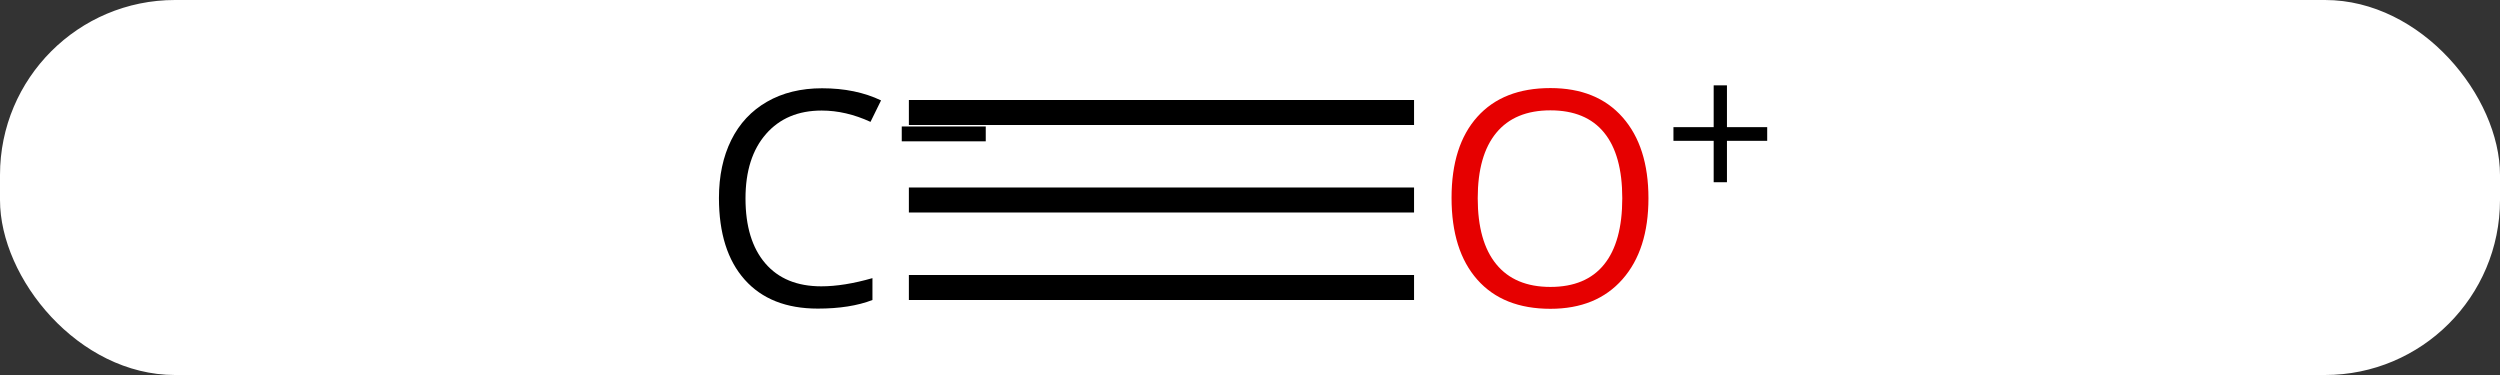 <svg width="100" viewBox="0 0 100 15" style="fill-opacity:1; color-rendering:auto; color-interpolation:auto; text-rendering:auto; stroke:black; stroke-linecap:square; stroke-miterlimit:10; shape-rendering:auto; stroke-opacity:1; fill:black; stroke-dasharray:none; font-weight:normal; stroke-width:1; font-family:'Open Sans'; font-style:normal; stroke-linejoin:miter; font-size:12; stroke-dashoffset:0; image-rendering:auto;" height="15" class="cas-substance-image" xmlns:xlink="http://www.w3.org/1999/xlink" xmlns="http://www.w3.org/2000/svg"><rect x="0" y="0" width="100" height="15" fill="#333333" stroke="none"/><svg class="cas-substance-single-component"><rect y="0" x="0" width="100" stroke="none" ry="7" rx="7" height="15" fill="white" class="cas-substance-group"/><svg y="0" x="26" width="48" viewBox="0 0 48 15" style="fill:black;" height="15" class="cas-substance-single-component-image"><svg><g><g transform="translate(21,8)" style="text-rendering:geometricPrecision; color-rendering:optimizeQuality; color-interpolation:linearRGB; stroke-linecap:butt; image-rendering:optimizeQuality;"><line y2="0" y1="0" x2="9.062" x1="-10.145" style="fill:none;"/><line y2="-3.5" y1="-3.5" x2="9.062" x1="-10.145" style="fill:none;"/><line y2="3.5" y1="3.5" x2="9.062" x1="-10.145" style="fill:none;"/><path style="stroke-linecap:square; stroke:none;" d="M-14.133 -3.578 Q-15.539 -3.578 -16.359 -2.641 Q-17.18 -1.703 -17.18 -0.062 Q-17.18 1.609 -16.391 2.531 Q-15.602 3.453 -14.148 3.453 Q-13.242 3.453 -12.102 3.125 L-12.102 4 Q-12.992 4.344 -14.289 4.344 Q-16.18 4.344 -17.211 3.188 Q-18.242 2.031 -18.242 -0.078 Q-18.242 -1.406 -17.75 -2.398 Q-17.258 -3.391 -16.32 -3.93 Q-15.383 -4.469 -14.117 -4.469 Q-12.773 -4.469 -11.758 -3.984 L-12.18 -3.125 Q-13.164 -3.578 -14.133 -3.578 Z"/><path style="stroke-linecap:square; stroke:none;" d="M-10.93 -2.347 L-10.93 -2.941 L-7.57 -2.941 L-7.57 -2.347 L-10.93 -2.347 Z"/></g><g transform="translate(21,8)" style="fill:rgb(230,0,0); text-rendering:geometricPrecision; color-rendering:optimizeQuality; image-rendering:optimizeQuality; font-family:'Open Sans'; stroke:rgb(230,0,0); color-interpolation:linearRGB;"><path style="stroke:none;" d="M18.938 -0.07 Q18.938 1.992 17.898 3.172 Q16.859 4.352 15.016 4.352 Q13.125 4.352 12.094 3.188 Q11.062 2.023 11.062 -0.086 Q11.062 -2.18 12.094 -3.328 Q13.125 -4.477 15.016 -4.477 Q16.875 -4.477 17.906 -3.305 Q18.938 -2.133 18.938 -0.07 ZM12.109 -0.07 Q12.109 1.664 12.852 2.57 Q13.594 3.477 15.016 3.477 Q16.438 3.477 17.164 2.578 Q17.891 1.68 17.891 -0.07 Q17.891 -1.805 17.164 -2.695 Q16.438 -3.586 15.016 -3.586 Q13.594 -3.586 12.852 -2.688 Q12.109 -1.789 12.109 -0.07 Z"/><path style="fill:black; stroke:none;" d="M22.078 -2.914 L23.688 -2.914 L23.688 -2.367 L22.078 -2.367 L22.078 -0.711 L21.547 -0.711 L21.547 -2.367 L19.938 -2.367 L19.938 -2.914 L21.547 -2.914 L21.547 -4.586 L22.078 -4.586 L22.078 -2.914 Z"/></g></g></svg></svg></svg></svg>